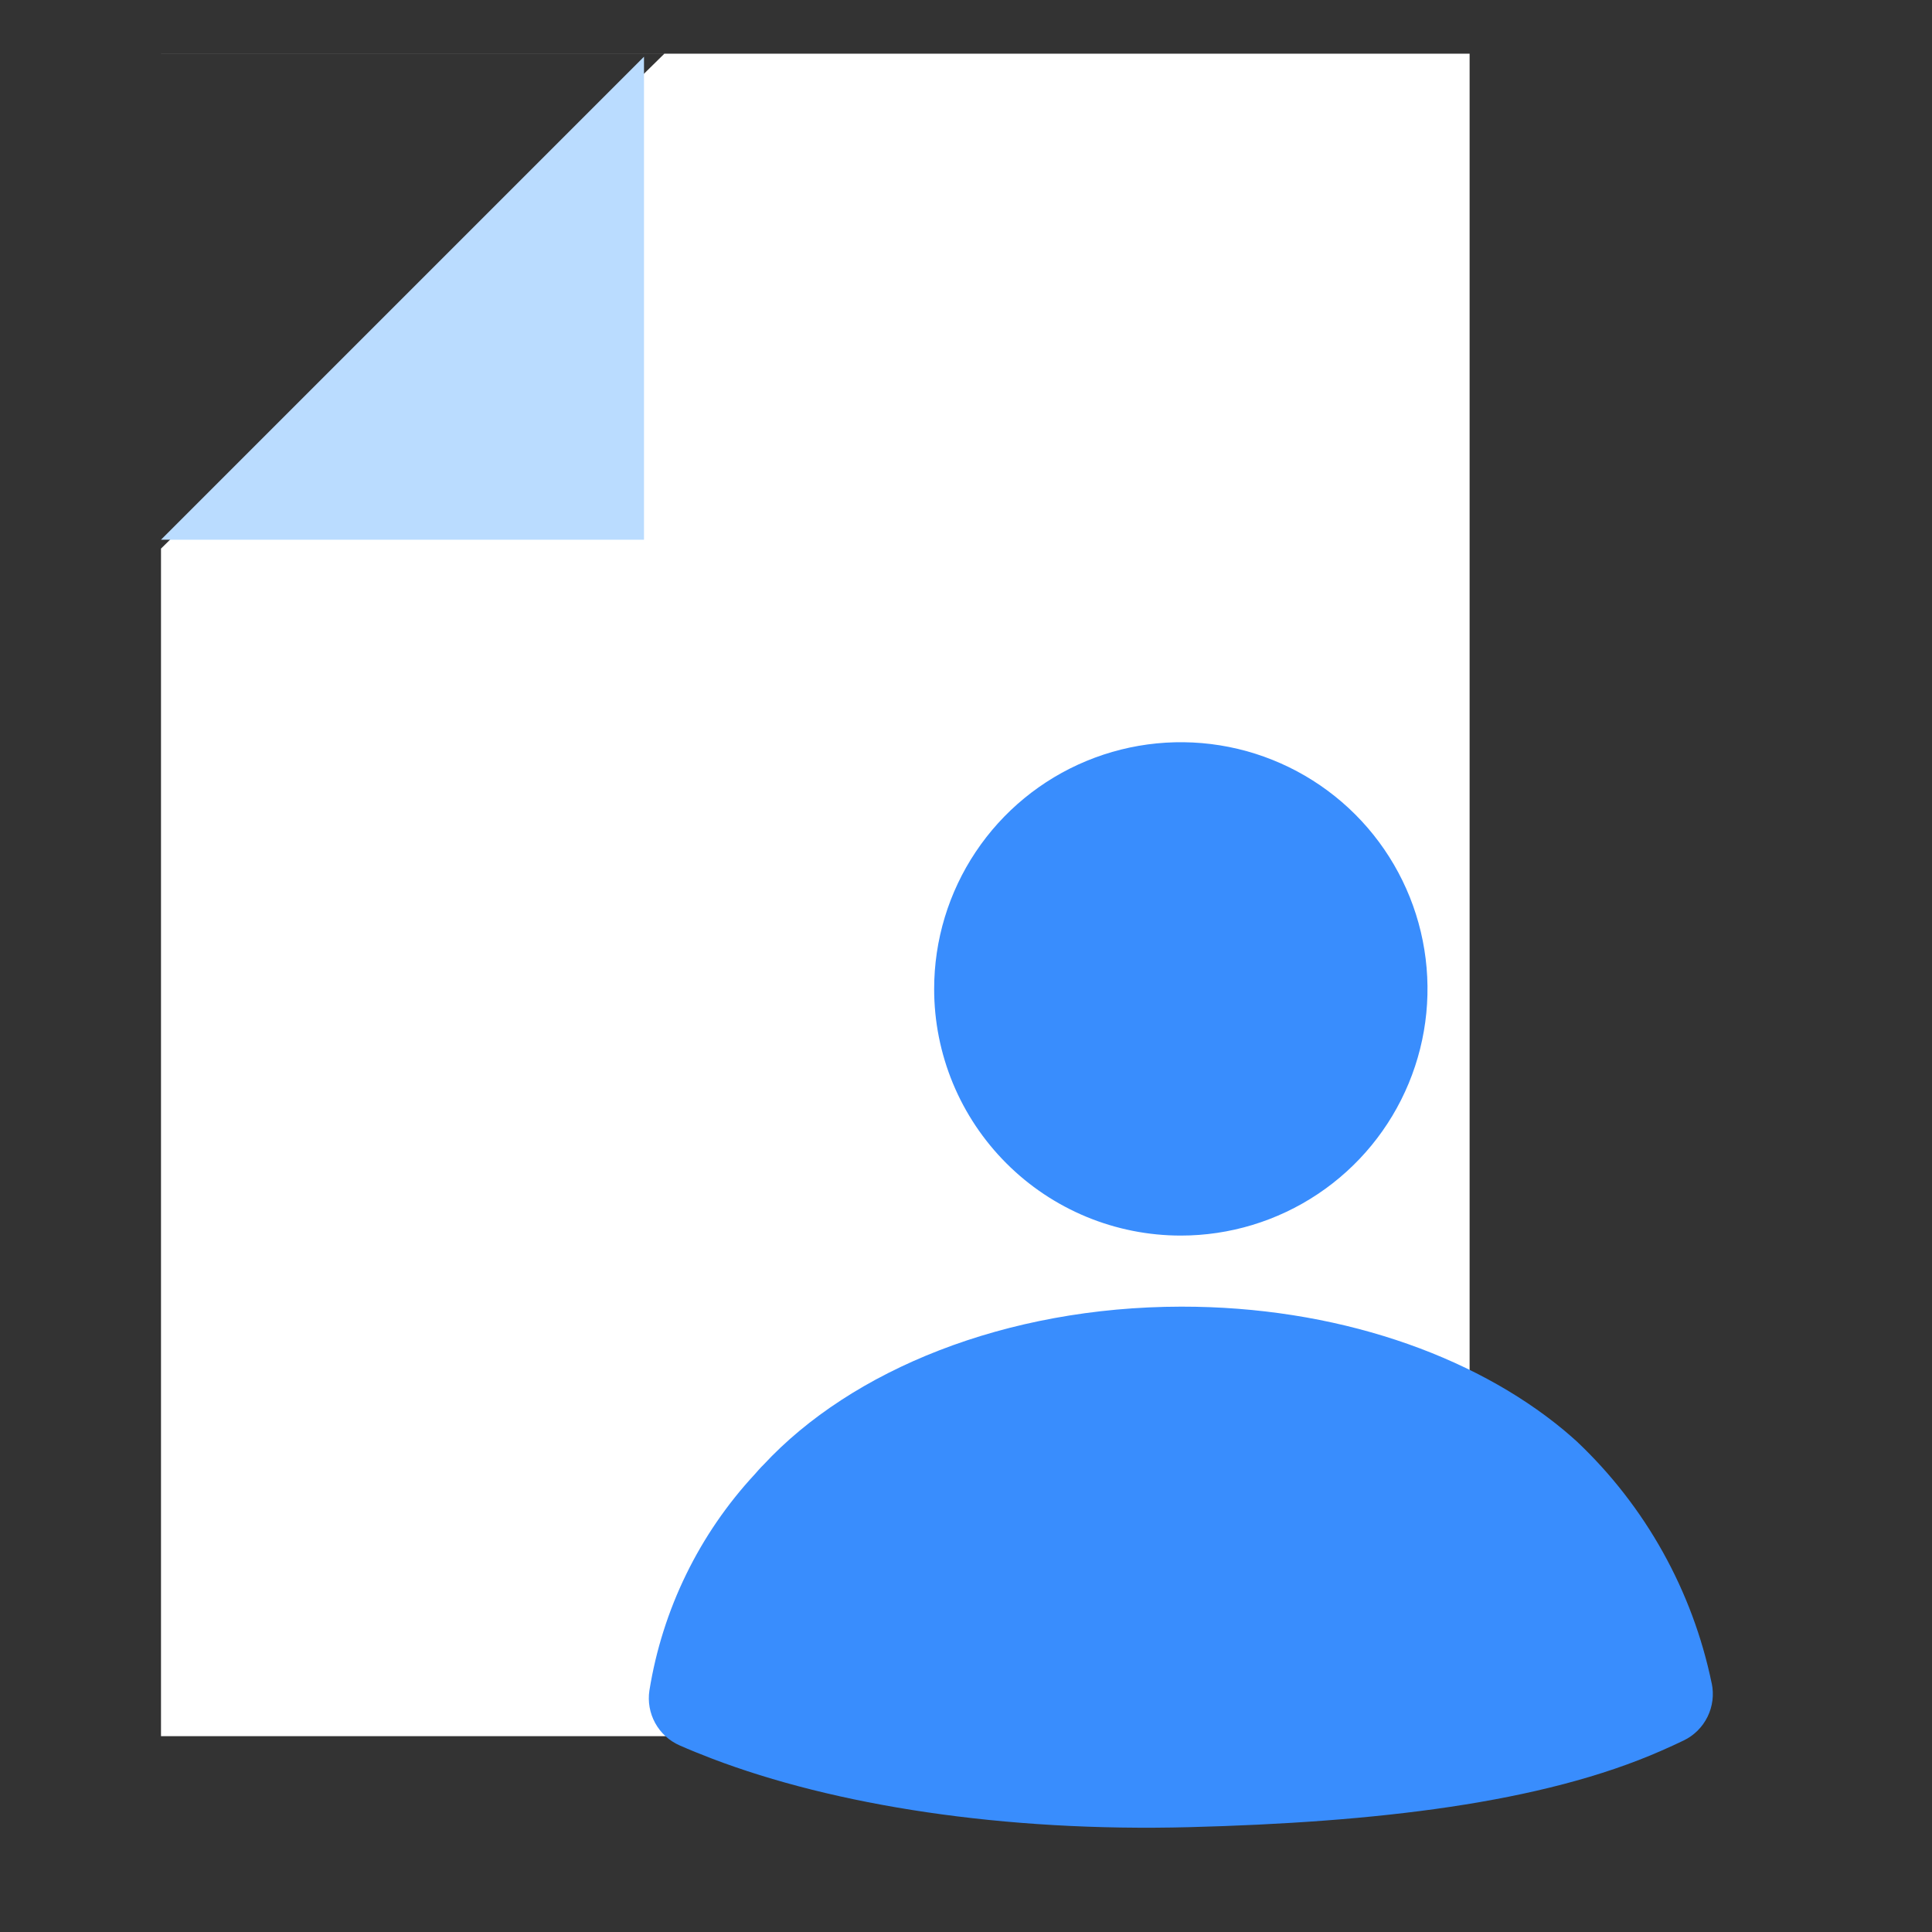 <svg width="60" height="60" viewBox="0 0 60 60" fill="none" xmlns="http://www.w3.org/2000/svg">
<rect x="0" y="0" width="60" height="60" fill="#333333" stroke="none"/>
<g id="Icon">
<path id="Subtract" fill-rule="evenodd" clip-rule="evenodd" d="M5 1.667H45.64V53.918H5V1.667ZM5 17.037V1.669H20.631L5 17.037Z" fill="white"/>
<path id="Intersect" d="M20 16.761V1.761L5 16.761H20Z" fill="#BADCFF"/>
<g id="Group 1000003816">
<path id="&#237;&#140;&#168;&#236;&#138;&#164; 494" d="M36.671 38.372C38.186 38.372 39.667 37.923 40.927 37.081C42.187 36.24 43.169 35.043 43.749 33.643C44.329 32.243 44.481 30.703 44.185 29.217C43.89 27.731 43.16 26.366 42.089 25.294C41.017 24.223 39.652 23.493 38.166 23.197C36.68 22.902 35.14 23.053 33.74 23.633C32.34 24.213 31.143 25.195 30.302 26.455C29.46 27.715 29.011 29.196 29.011 30.711C29.01 31.717 29.209 32.713 29.593 33.643C29.978 34.572 30.543 35.417 31.254 36.128C31.965 36.84 32.81 37.404 33.739 37.789C34.669 38.174 35.665 38.372 36.671 38.372Z" fill="#398DFD"/>
<path id="&#237;&#140;&#168;&#236;&#138;&#164; 495" d="M53.158 52.277C52.564 49.403 51.102 46.781 48.969 44.765C48.835 44.644 48.699 44.526 48.56 44.409C45.73 42.064 41.459 40.573 36.682 40.579C31.228 40.587 26.445 42.545 23.709 45.492L23.641 45.56C23.573 45.628 23.515 45.703 23.45 45.774C21.714 47.642 20.573 49.982 20.168 52.499C20.115 52.847 20.178 53.202 20.347 53.51C20.516 53.818 20.782 54.062 21.104 54.204C21.424 54.346 21.76 54.48 22.105 54.613C25.911 56.068 31.161 56.896 36.945 56.744C42.703 56.593 47.885 56.006 51.606 54.365C51.839 54.263 52.066 54.159 52.288 54.052C52.611 53.897 52.871 53.638 53.029 53.316C53.187 52.995 53.233 52.63 53.16 52.28" fill="#398DFD"/>
</g>
</g>
</svg>
